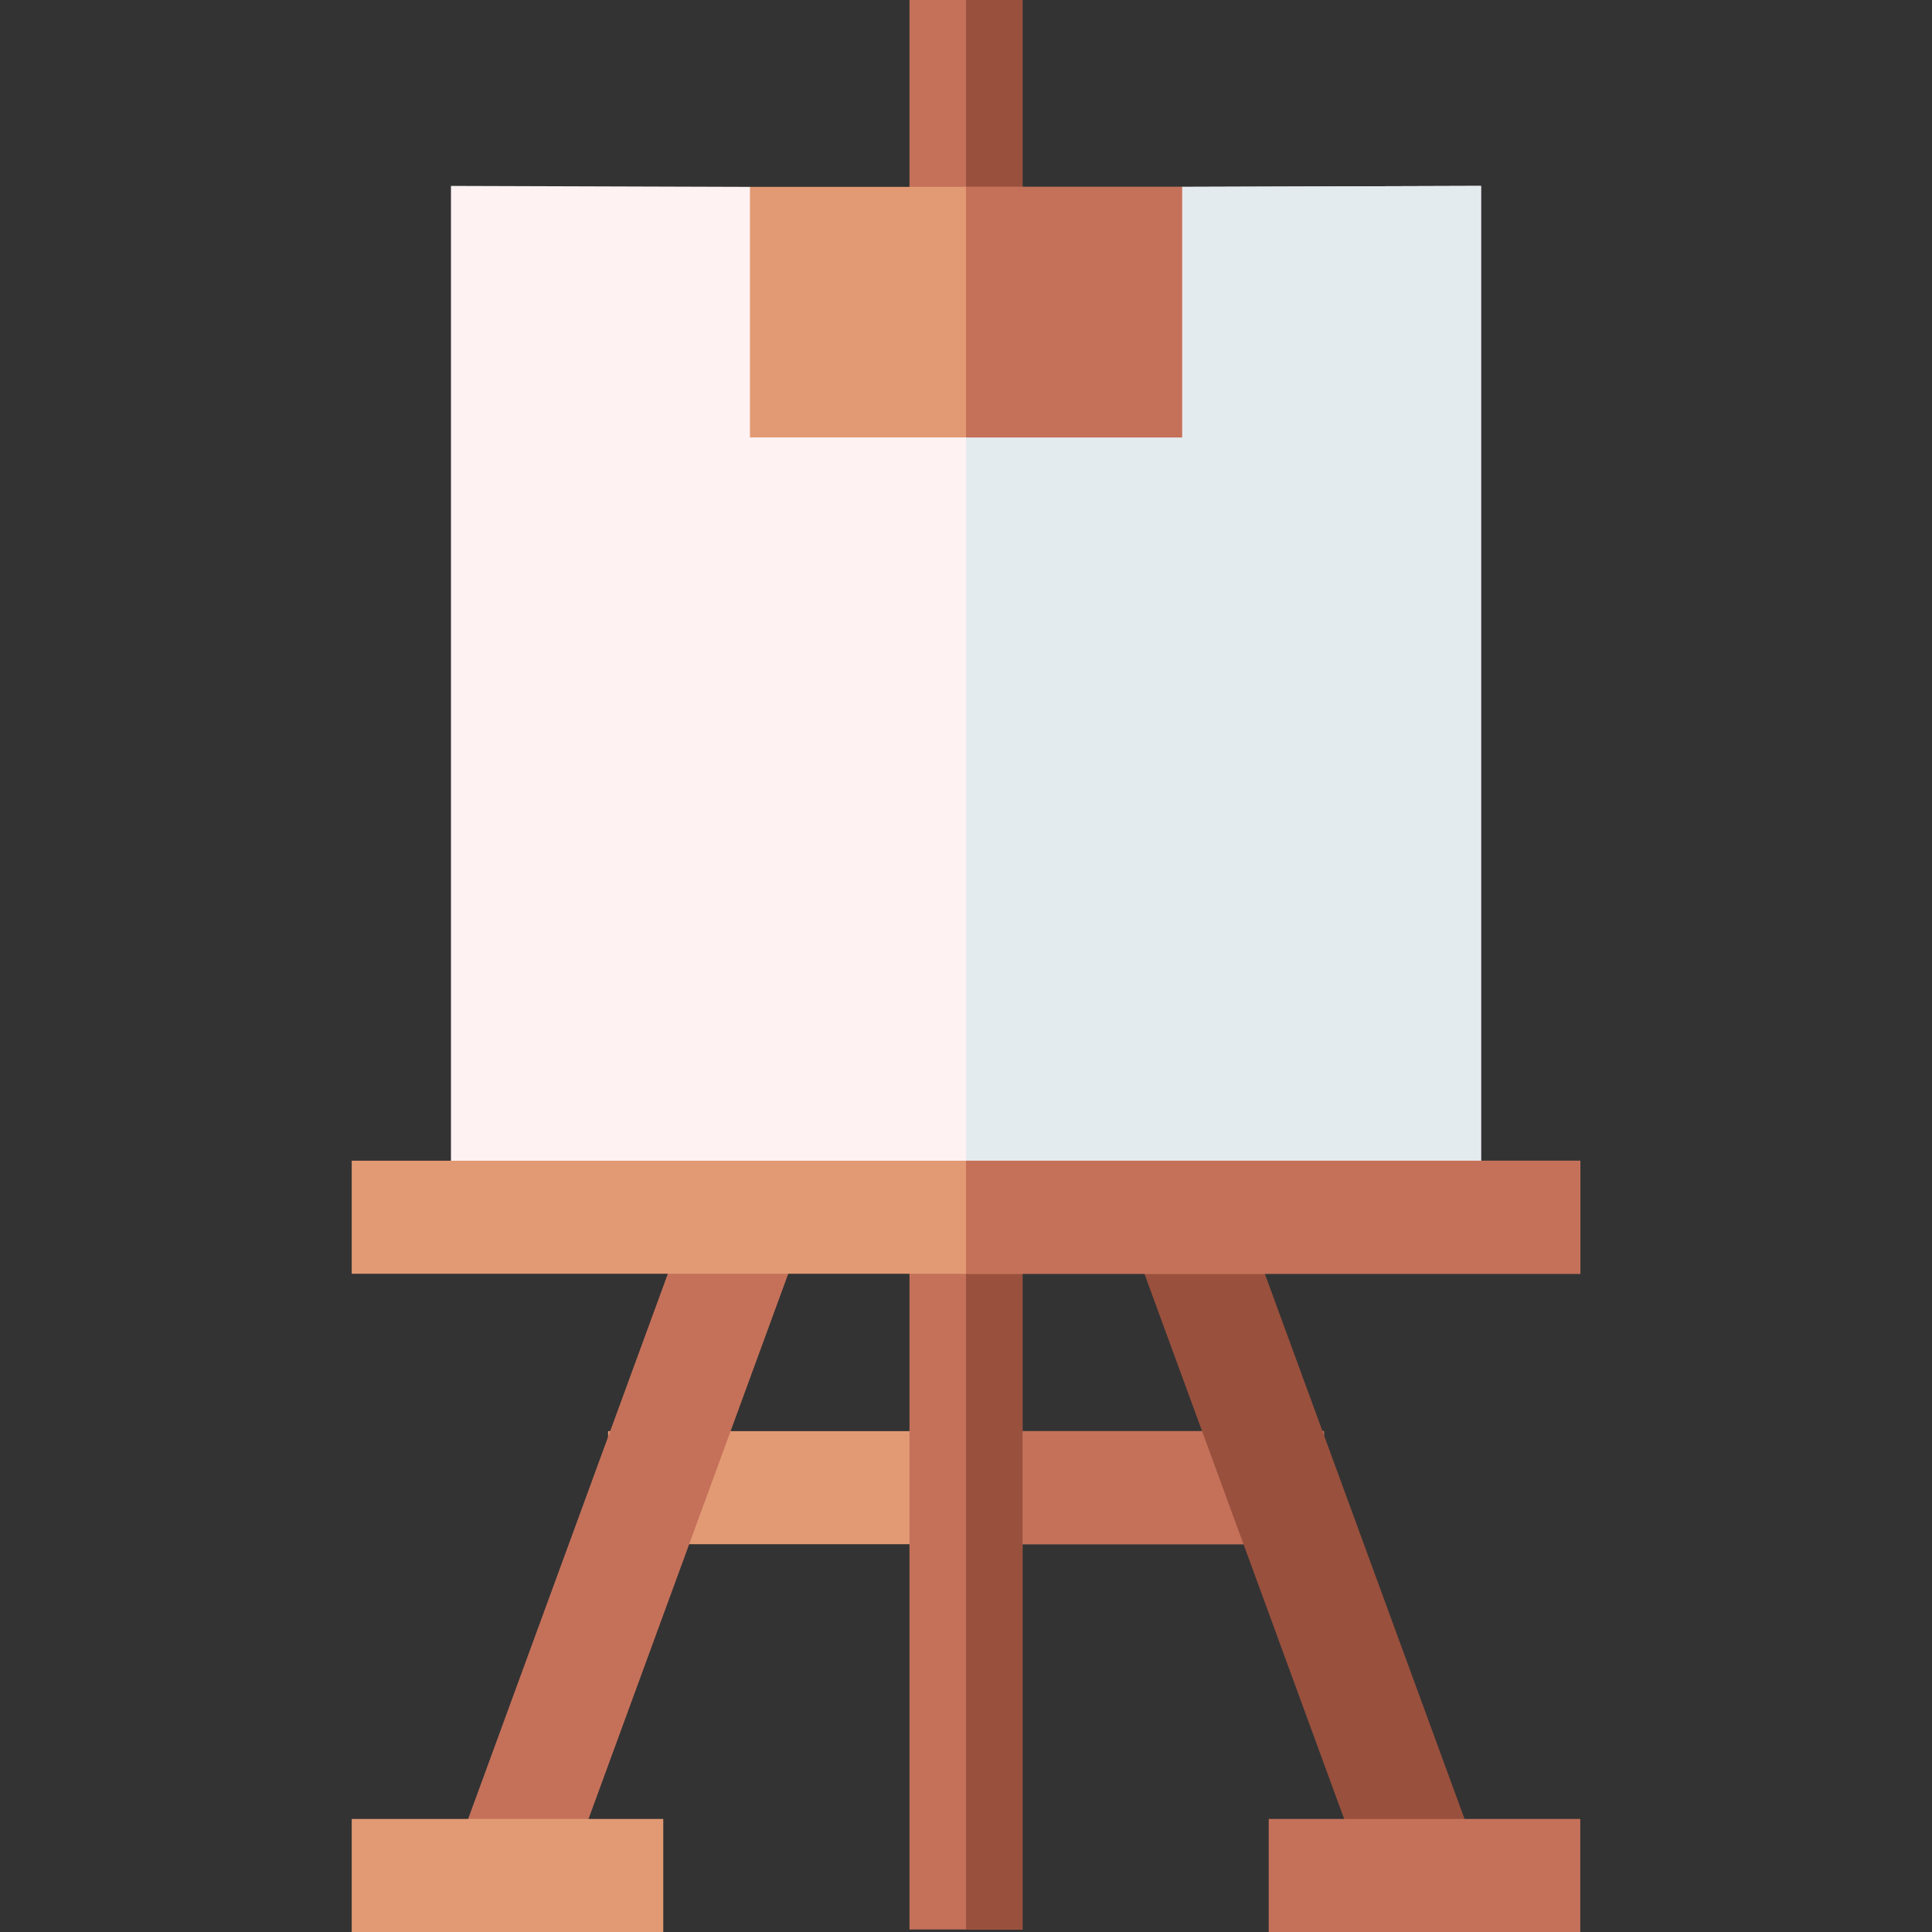 <svg id="Capa_1" enable-background="new 0 0 512.667 512.667" height="512" viewBox="0 0 512.667 512.667" width="512" xmlns="http://www.w3.org/2000/svg"><rect x="0" y="0" width="512.667" height="512.667" fill="#333333" stroke="none"/><g id="XMLID_347_"><path id="XMLID_1146_" d="m161.353 379.763h189.961v30h-189.961z" fill="#e29a74"/><path id="XMLID_1269_" d="m256.333 379.763h94.98v30h-94.98z" fill="#c5715a"/><path id="XMLID_1127_" d="m241.333 323h30v189h-30z" fill="#c5715a"/><path id="XMLID_1271_" d="m256.333 323h15v189h-15z" fill="#99503d"/><path id="XMLID_1152_" d="m73.635 395.333h186.001v30h-186.001z" fill="#c5715a" transform="matrix(.344 -.939 .939 .344 -275.974 425.762)"/><path id="XMLID_1148_" d="m331.031 317.333h30v186.001h-30z" fill="#99503d" transform="matrix(.939 -.344 .344 .939 -119.965 143.953)"/><path id="XMLID_1145_" d="m93.333 482.667h82.667v30h-82.667z" fill="#e29a74"/><path id="XMLID_1143_" d="m336.666 482.667h82.667v30h-82.667z" fill="#c5715a"/><path id="XMLID_1154_" d="m241.333 0h30v64.333h-30z" fill="#c5715a"/><path id="XMLID_1272_" d="m256.333 0h15v64.333h-15z" fill="#99503d"/><path id="XMLID_1191_" d="m119.667 49.333v273.667h273.333v-273.667l-79.333.255-57.334 14.745-57.333-14.745z" fill="#fef2f3"/><path id="XMLID_1273_" d="m313.667 49.588-57.334 14.745v258.667h136.667v-273.667z" fill="#e4ebef"/><path id="XMLID_1128_" d="m93.333 308h326v30h-326z" fill="#e29a74"/><path id="XMLID_1155_" d="m199 49.588h114.667v66.491h-114.667z" fill="#e29a74"/><g fill="#c5715a"><path id="XMLID_1270_" d="m256.333 49.588h57.333v66.491h-57.333z"/><path id="XMLID_1286_" d="m256.333 308h163v30h-163z"/></g></g></svg>